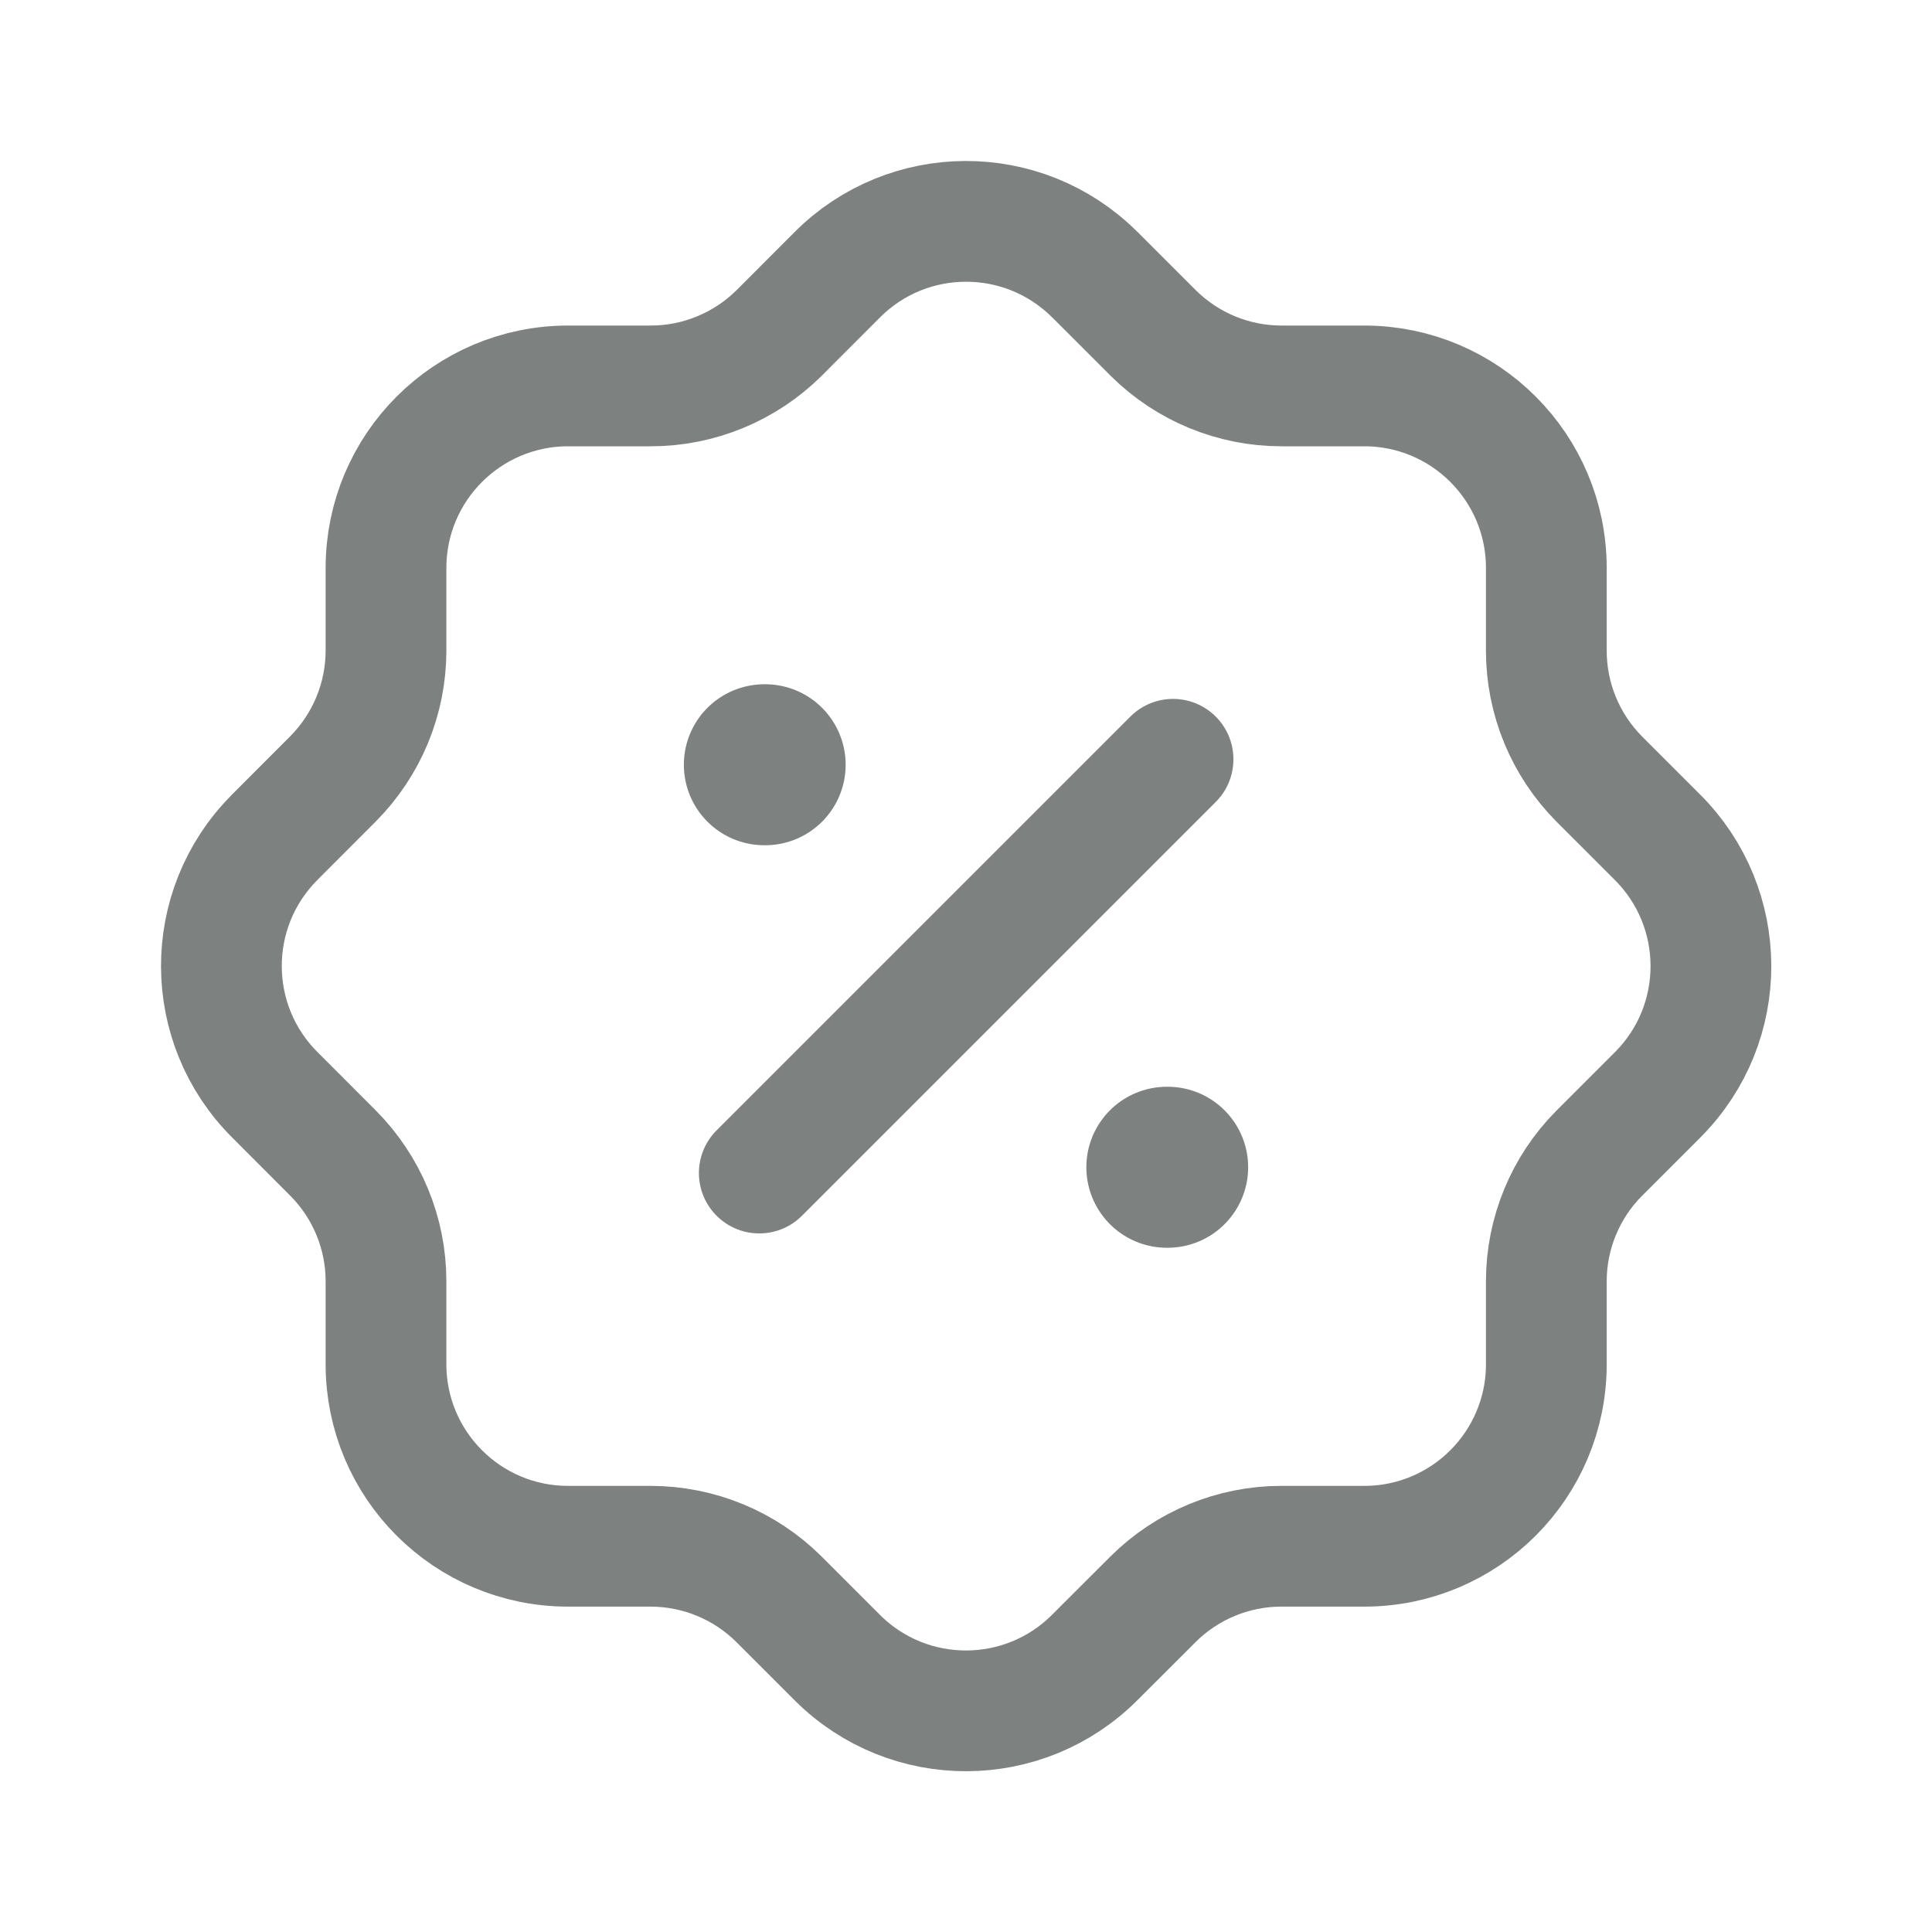 <svg _ngcontent-vdx-c57="" width="24" height="24" viewBox="0 0 24 24" fill="none" xmlns="http://www.w3.org/2000/svg"><path _ngcontent-vdx-c57="" d="M4.795 7.056C4.795 5.807 5.807 4.795 7.056 4.794H8.085C8.682 4.794 9.254 4.557 9.678 4.137L10.397 3.417C11.278 2.531 12.71 2.527 13.596 3.408L13.597 3.409L13.606 3.417L14.326 4.137C14.75 4.558 15.322 4.794 15.919 4.794H16.947C18.196 4.794 19.209 5.806 19.209 7.056V8.083C19.209 8.68 19.445 9.253 19.866 9.677L20.586 10.397C21.472 11.278 21.477 12.71 20.596 13.596L20.595 13.597L20.586 13.606L19.866 14.326C19.445 14.749 19.209 15.321 19.209 15.918V16.947C19.209 18.196 18.197 19.208 16.948 19.208H16.947H15.917C15.32 19.208 14.747 19.445 14.324 19.866L13.604 20.585C12.724 21.471 11.293 21.476 10.407 20.597C10.406 20.596 10.405 20.595 10.404 20.594L10.395 20.585L9.676 19.866C9.253 19.445 8.68 19.209 8.083 19.208H7.056C5.807 19.208 4.795 18.196 4.795 16.947V15.916C4.795 15.319 4.558 14.747 4.137 14.324L3.418 13.604C2.532 12.724 2.527 11.293 3.407 10.407C3.407 10.406 3.408 10.405 3.409 10.404L3.418 10.395L4.137 9.675C4.558 9.251 4.795 8.679 4.795 8.081V7.056" stroke="#7D8180" stroke-width="1.5" stroke-linecap="round" stroke-linejoin="round"></path><path _ngcontent-vdx-c57="" d="M9.432 14.572L14.572 9.432" stroke="#7D8180" stroke-width="1.5" stroke-linecap="round" stroke-linejoin="round"></path><path _ngcontent-vdx-c57="" d="M14.495 14.5H14.505" stroke="#7D8180" stroke-width="2" stroke-linecap="round" stroke-linejoin="round"></path><path _ngcontent-vdx-c57="" d="M9.495 9.5H9.505" stroke="#7D8180" stroke-width="2" stroke-linecap="round" stroke-linejoin="round"></path></svg>